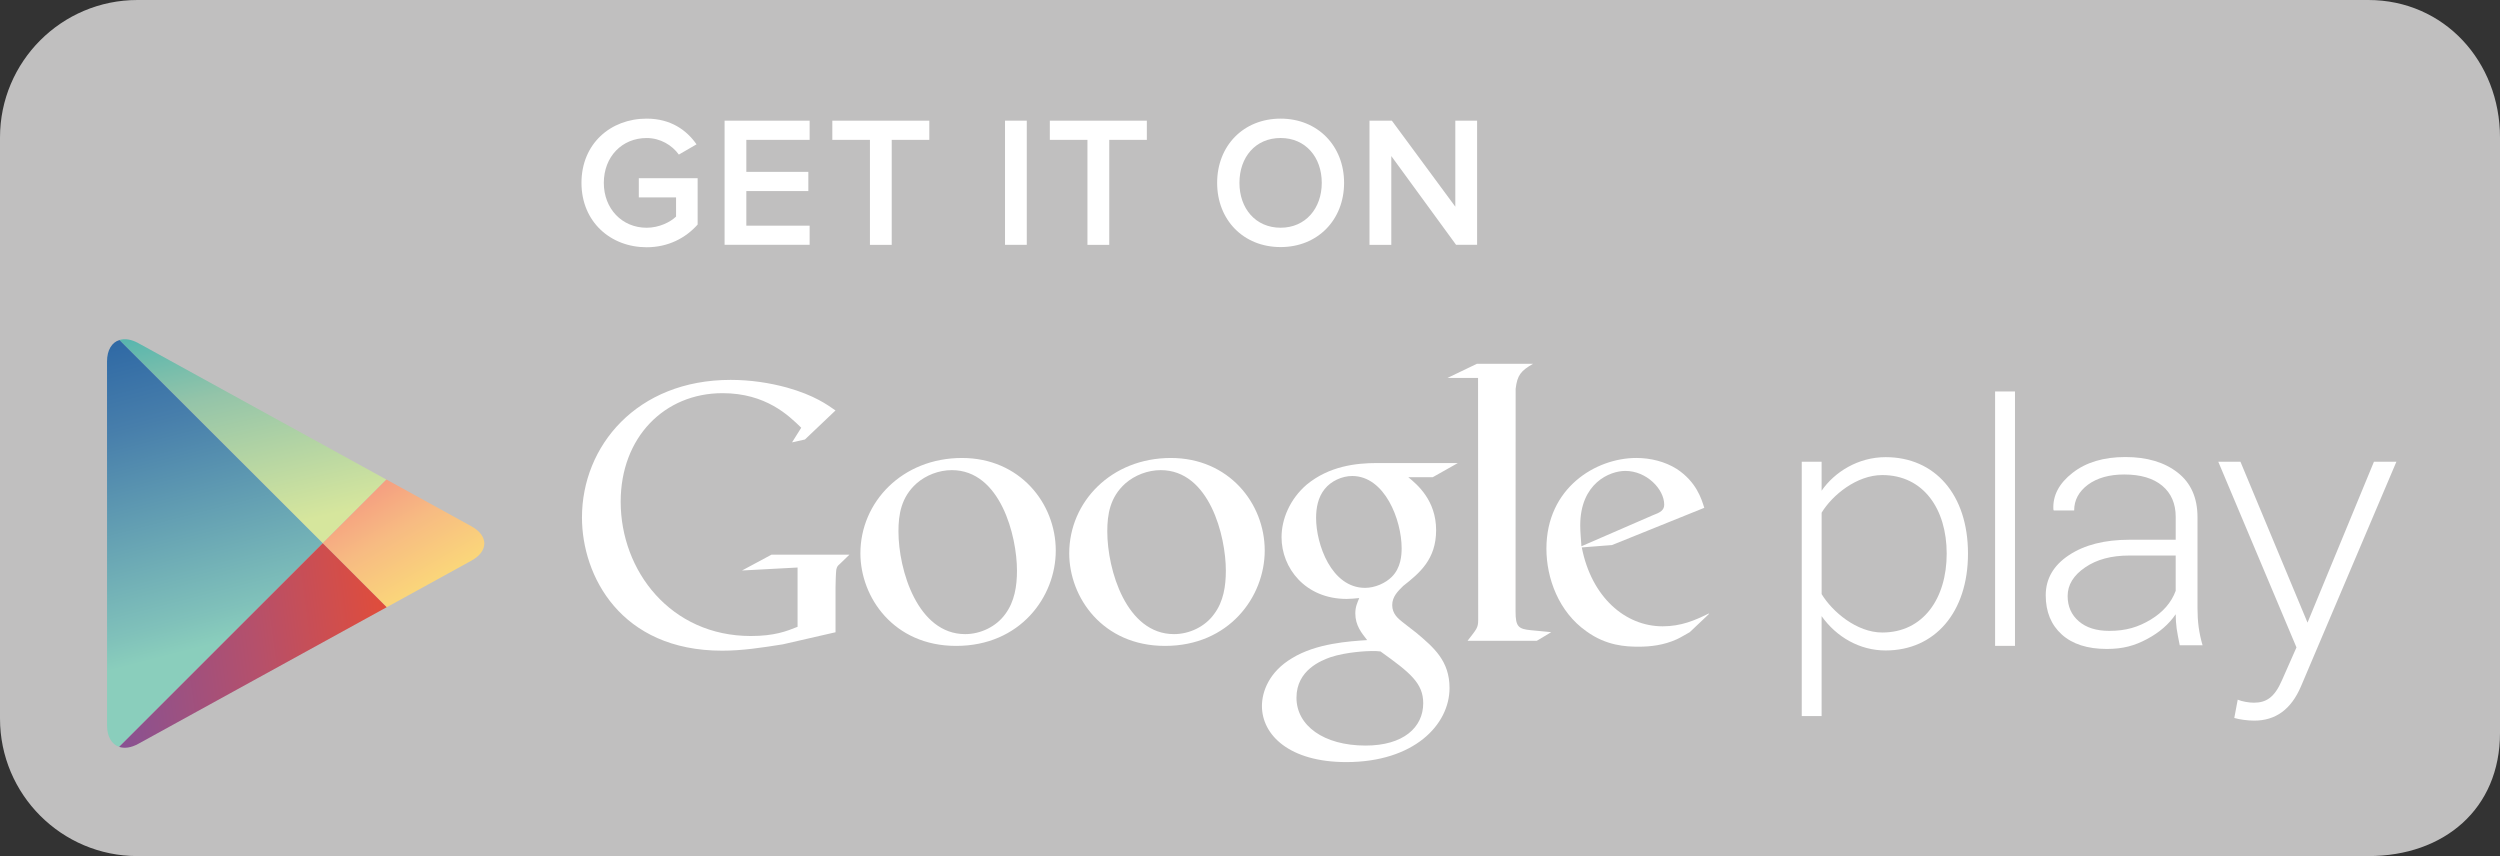<?xml version="1.0" encoding="utf-8"?>
<!-- Generator: Adobe Illustrator 15.0.0, SVG Export Plug-In . SVG Version: 6.00 Build 0)  -->
<!DOCTYPE svg PUBLIC "-//W3C//DTD SVG 1.1//EN" "http://www.w3.org/Graphics/SVG/1.1/DTD/svg11.dtd">
<svg version="1.1" id="Layer_1" xmlns="http://www.w3.org/2000/svg" xmlns:xlink="http://www.w3.org/1999/xlink" x="0px" y="0px"
	 width="114.58px" height="39.235px" viewBox="0 0 114.58 39.235" enable-background="new 0 0 114.58 39.235" xml:space="preserve">
<rect x="0" y="0" width="114.58" height="39.235" fill="#333333" stroke="none"/>
<path fill="#C0BFBF" d="M114.58,33.59c0,3.481-2.559,5.646-6.037,5.646H6.301C2.822,39.235,0,36.412,0,32.931V6.302
	C0,2.823,2.822,0,6.301,0h102.242c3.479,0,6.037,2.823,6.037,6.302V33.59z"/>
<g>
	<g>
		<path fill="#FFFFFF" d="M78.303,28.162l-0.859,0.812c-0.199,0.108-0.396,0.235-0.594,0.326c-0.598,0.271-1.207,0.339-1.746,0.339
			c-0.576,0-1.475-0.037-2.393-0.703c-1.279-0.897-1.836-2.443-1.836-3.79c0-2.79,2.27-4.157,4.121-4.157
			c0.646,0,1.312,0.163,1.854,0.504c0.9,0.595,1.131,1.366,1.26,1.781l-4.229,1.707l-1.385,0.108
			c0.447,2.286,1.996,3.616,3.705,3.616c0.854,0,1.488-0.279,2.068-0.565C78.27,28.141,78.387,28.078,78.303,28.162z M75.754,23.614
			c0.342-0.125,0.52-0.232,0.52-0.483c0-0.719-0.812-1.548-1.781-1.548c-0.719,0-2.068,0.561-2.068,2.502
			c0,0.305,0.035,0.626,0.055,0.951L75.754,23.614z"/>
		<path fill="#FFFFFF" d="M69.461,28.023c0,0.698,0.127,0.807,0.717,0.862c0.309,0.036,0.615,0.051,0.918,0.089l-0.664,0.396H67.26
			c0.416-0.54,0.488-0.593,0.488-0.953v-0.4l-0.006-10.696h-1.4l1.346-0.647h2.574c-0.557,0.322-0.723,0.519-0.797,1.147
			L69.461,28.023z"/>
		<path fill="#FFFFFF" d="M64.545,21.871c0.414,0.339,1.275,1.062,1.275,2.428c0,1.334-0.75,1.96-1.509,2.556
			c-0.233,0.232-0.503,0.485-0.503,0.878c0,0.398,0.27,0.616,0.468,0.775l0.647,0.503c0.791,0.667,1.512,1.277,1.512,2.521
			c0,1.691-1.637,3.396-4.732,3.396c-2.605,0-3.866-1.239-3.866-2.572c0-0.646,0.321-1.564,1.385-2.193
			c1.115-0.683,2.627-0.772,3.438-0.826c-0.254-0.325-0.543-0.668-0.543-1.225c0-0.304,0.092-0.486,0.18-0.702
			c-0.196,0.019-0.395,0.04-0.574,0.04c-1.908,0-2.987-1.424-2.987-2.827c0-0.827,0.378-1.746,1.153-2.412
			c1.025-0.844,2.248-0.989,3.22-0.989h3.708l-1.153,0.65H64.545z M63.271,29.857c-0.146-0.019-0.235-0.019-0.413-0.019
			c-0.164,0-1.135,0.035-1.888,0.286c-0.398,0.146-1.55,0.577-1.55,1.855c0,1.273,1.242,2.192,3.167,2.192
			c1.725,0,2.642-0.827,2.642-1.941C65.229,31.314,64.635,30.831,63.271,29.857z M63.788,26.439
			c0.417-0.414,0.452-0.988,0.452-1.313c0-1.295-0.771-3.31-2.267-3.31c-0.468,0-0.972,0.235-1.259,0.596
			c-0.305,0.375-0.395,0.862-0.395,1.328c0,1.205,0.701,3.203,2.246,3.203C63.02,26.943,63.504,26.725,63.788,26.439z"/>
		<path fill="#FFFFFF" d="M53.395,29.603c-2.86,0-4.39-2.227-4.39-4.242c0-2.355,1.923-4.371,4.659-4.371
			c2.645,0,4.301,2.07,4.301,4.244C57.964,27.356,56.327,29.603,53.395,29.603z M55.642,28.148c0.436-0.577,0.541-1.294,0.541-1.995
			c0-1.586-0.754-4.606-2.985-4.606c-0.593,0-1.19,0.232-1.622,0.61c-0.703,0.63-0.827,1.421-0.827,2.196
			c0,1.777,0.878,4.71,3.058,4.71C54.511,29.063,55.229,28.722,55.642,28.148z"/>
		<path fill="#FFFFFF" d="M43.821,29.603c-2.86,0-4.387-2.227-4.387-4.242c0-2.355,1.923-4.371,4.657-4.371
			c2.644,0,4.297,2.07,4.297,4.244C48.389,27.356,46.755,29.603,43.821,29.603z M46.071,28.148c0.431-0.577,0.539-1.294,0.539-1.995
			c0-1.586-0.757-4.606-2.986-4.606c-0.595,0-1.186,0.232-1.618,0.61c-0.703,0.63-0.828,1.421-0.828,2.196
			c0,1.777,0.881,4.71,3.059,4.71C44.938,29.063,45.656,28.722,46.071,28.148z"/>
		<path fill="#FFFFFF" d="M38.292,28.978l-2.412,0.553c-0.977,0.154-1.854,0.291-2.783,0.291c-4.651,0-6.424-3.425-6.424-6.105
			c0-3.271,2.511-6.306,6.812-6.306c0.91,0,1.785,0.134,2.583,0.352c1.264,0.355,1.855,0.792,2.225,1.049l-1.401,1.331l-0.591,0.132
			l0.421-0.671c-0.57-0.557-1.619-1.584-3.608-1.584c-2.66,0-4.667,2.022-4.667,4.976c0,3.17,2.292,6.154,5.966,6.154
			c1.081,0,1.637-0.219,2.141-0.422v-2.717l-2.546,0.136l1.35-0.725h3.573l-0.435,0.421c-0.119,0.1-0.135,0.135-0.168,0.269
			c-0.019,0.152-0.034,0.641-0.034,0.812V28.978z"/>
	</g>
	<g>
		<path fill="#FFFFFF" d="M83.488,28.239v4.581h-0.91V21.162h0.91v1.328c0.592-0.857,1.674-1.538,2.934-1.538
			c2.256,0,3.775,1.711,3.775,4.421c0,2.691-1.52,4.439-3.775,4.439C85.234,29.812,84.17,29.199,83.488,28.239z M89.221,25.373
			c0-2.042-1.066-3.6-2.953-3.6c-1.172,0-2.291,0.92-2.779,1.724v3.732c0.488,0.805,1.607,1.76,2.779,1.76
			C88.154,28.989,89.221,27.417,89.221,25.373z"/>
		<path fill="#FFFFFF" d="M91.439,29.603V17.943h0.912v11.659H91.439z"/>
		<path fill="#FFFFFF" d="M102.559,32.067c0.195,0.086,0.527,0.139,0.738,0.139c0.557,0,0.943-0.226,1.291-1.031l0.664-1.503
			l-3.584-8.51h1.016l3.074,7.374l3.045-7.374h1.029l-4.373,10.294c-0.453,1.062-1.166,1.572-2.145,1.572
			c-0.297,0-0.684-0.053-0.912-0.122L102.559,32.067z"/>
		<path fill="#FFFFFF" d="M99.902,29.576c-0.062-0.293-0.107-0.55-0.141-0.766c-0.027-0.215-0.045-0.436-0.045-0.657
			c-0.311,0.458-0.752,0.839-1.316,1.138c-0.566,0.303-1.102,0.452-1.838,0.452c-0.887,0-1.576-0.22-2.066-0.662
			c-0.488-0.441-0.736-1.04-0.736-1.797s0.355-1.371,1.066-1.841c0.713-0.471,1.631-0.705,2.77-0.705h2.121v-1.05
			c0-0.604-0.205-1.079-0.615-1.424c-0.412-0.344-0.992-0.517-1.744-0.517c-0.686,0-1.24,0.158-1.664,0.468
			c-0.422,0.318-0.631,0.71-0.631,1.182h-0.934l-0.018-0.046c-0.035-0.637,0.258-1.196,0.879-1.679
			c0.615-0.482,1.424-0.725,2.42-0.725c0.992,0,1.793,0.239,2.4,0.715c0.604,0.473,0.906,1.154,0.906,2.045v4.165
			c0,0.299,0.016,0.586,0.053,0.867c0.039,0.283,0.098,0.564,0.18,0.836H99.902z M96.672,28.914c0.775,0,1.328-0.174,1.898-0.515
			c0.562-0.34,0.947-0.781,1.146-1.319v-1.619h-2.131c-0.814,0-1.488,0.179-2.018,0.543c-0.533,0.362-0.803,0.801-0.803,1.312
			c0,0.48,0.172,0.864,0.51,1.157C95.615,28.768,96.08,28.914,96.672,28.914z"/>
	</g>
</g>
<g>
	<polygon fill="none" points="14.792,24.896 17.71,21.979 17.709,21.979 14.792,24.896 5.475,15.583 5.475,15.583 14.792,24.899 
		5.46,34.23 5.46,34.23 14.792,24.899 17.723,27.831 17.724,27.831 	"/>
	
		<linearGradient id="SVGID_1_" gradientUnits="userSpaceOnUse" x1="483.252" y1="-472.4" x2="470.953" y2="-480.098" gradientTransform="matrix(0.707 0.707 -0.707 0.707 -662.915 16.476)">
		<stop  offset="0" style="stop-color:#D6E69D"/>
		<stop  offset="0.448" style="stop-color:#94C4A9"/>
		<stop  offset="1" style="stop-color:#06A3B5"/>
	</linearGradient>
	<path fill="url(#SVGID_1_)" d="M17.709,21.979L6.336,15.725c-0.323-0.177-0.621-0.217-0.861-0.142l9.316,9.313L17.709,21.979z"/>
	
		<linearGradient id="SVGID_2_" gradientUnits="userSpaceOnUse" x1="476.103" y1="-478.977" x2="492.049" y2="-474.808" gradientTransform="matrix(0.707 0.707 -0.707 0.707 -662.915 16.476)">
		<stop  offset="0" style="stop-color:#EC2B7D"/>
		<stop  offset="0.699" style="stop-color:#F7BB82"/>
		<stop  offset="1" style="stop-color:#FDEA74"/>
	</linearGradient>
	<path fill="url(#SVGID_2_)" d="M17.724,27.831l3.883-2.136c0.787-0.434,0.787-1.141,0-1.573l-3.896-2.144l-2.919,2.918
		L17.724,27.831z"/>
	
		<linearGradient id="SVGID_3_" gradientUnits="userSpaceOnUse" x1="485.003" y1="-466.562" x2="467.71" y2="-476.736" gradientTransform="matrix(0.707 0.707 -0.707 0.707 -662.915 16.476)">
		<stop  offset="0" style="stop-color:#8ACEBC"/>
		<stop  offset="0.07" style="stop-color:#80C1BA"/>
		<stop  offset="0.529" style="stop-color:#477EAB"/>
		<stop  offset="0.849" style="stop-color:#205CA1"/>
		<stop  offset="1" style="stop-color:#0C4F9C"/>
	</linearGradient>
	<path fill="url(#SVGID_3_)" d="M5.475,15.583c-0.346,0.108-0.57,0.457-0.57,0.987l0.002,16.676c0,0.524,0.217,0.869,0.553,0.984
		l9.332-9.331L5.475,15.583z"/>
	
		<linearGradient id="SVGID_4_" gradientUnits="userSpaceOnUse" x1="491.282" y1="-474.639" x2="480.634" y2="-460.611" gradientTransform="matrix(0.707 0.707 -0.707 0.707 -662.915 16.476)">
		<stop  offset="0" style="stop-color:#F04B29"/>
		<stop  offset="0.476" style="stop-color:#B5506B"/>
		<stop  offset="0.837" style="stop-color:#8B5190"/>
		<stop  offset="1" style="stop-color:#7952A1"/>
	</linearGradient>
	<path fill="url(#SVGID_4_)" d="M5.46,34.23c0.242,0.082,0.546,0.044,0.876-0.138l11.386-6.262l-2.931-2.932L5.46,34.23z"/>
</g>
<g>
	<g>
		<path fill="#FFFFFF" d="M26.65,8.381c0-1.792,1.332-2.944,2.986-2.944c1.109,0,1.834,0.529,2.287,1.178l-0.81,0.47
			c-0.308-0.428-0.845-0.759-1.477-0.759c-1.125,0-1.962,0.853-1.962,2.056c0,1.186,0.837,2.056,1.962,2.056
			c0.581,0,1.092-0.264,1.349-0.512V9.046h-1.707V8.167h2.696v2.124c-0.554,0.624-1.356,1.041-2.338,1.041
			C27.981,11.332,26.65,10.164,26.65,8.381z"/>
		<path fill="#FFFFFF" d="M33.209,11.222V5.53h3.898V6.41h-2.901v1.468h2.842v0.878h-2.842v1.587h2.901v0.878H33.209z"/>
		<path fill="#FFFFFF" d="M39.871,11.222V6.41h-1.724V5.53h4.445V6.41h-1.723v4.812H39.871z"/>
		<path fill="#FFFFFF" d="M46.062,11.222V5.53h0.997v5.691H46.062z"/>
		<path fill="#FFFFFF" d="M49.84,11.222V6.41h-1.724V5.53h4.446V6.41h-1.723v4.812H49.84z"/>
		<path fill="#FFFFFF" d="M55.784,8.381c0-1.698,1.202-2.944,2.909-2.944c1.698,0,2.909,1.247,2.909,2.944
			c0,1.697-1.211,2.943-2.909,2.943C56.986,11.324,55.784,10.078,55.784,8.381z M60.579,8.381c0-1.178-0.743-2.056-1.886-2.056
			c-1.152,0-1.887,0.878-1.887,2.056c0,1.168,0.734,2.056,1.887,2.056C59.836,10.437,60.579,9.549,60.579,8.381z"/>
		<path fill="#FFFFFF" d="M66.736,11.222l-2.97-4.07v4.07h-0.999V5.53h1.024l2.909,3.943V5.53h0.998v5.691H66.736z"/>
	</g>
</g>
</svg>
